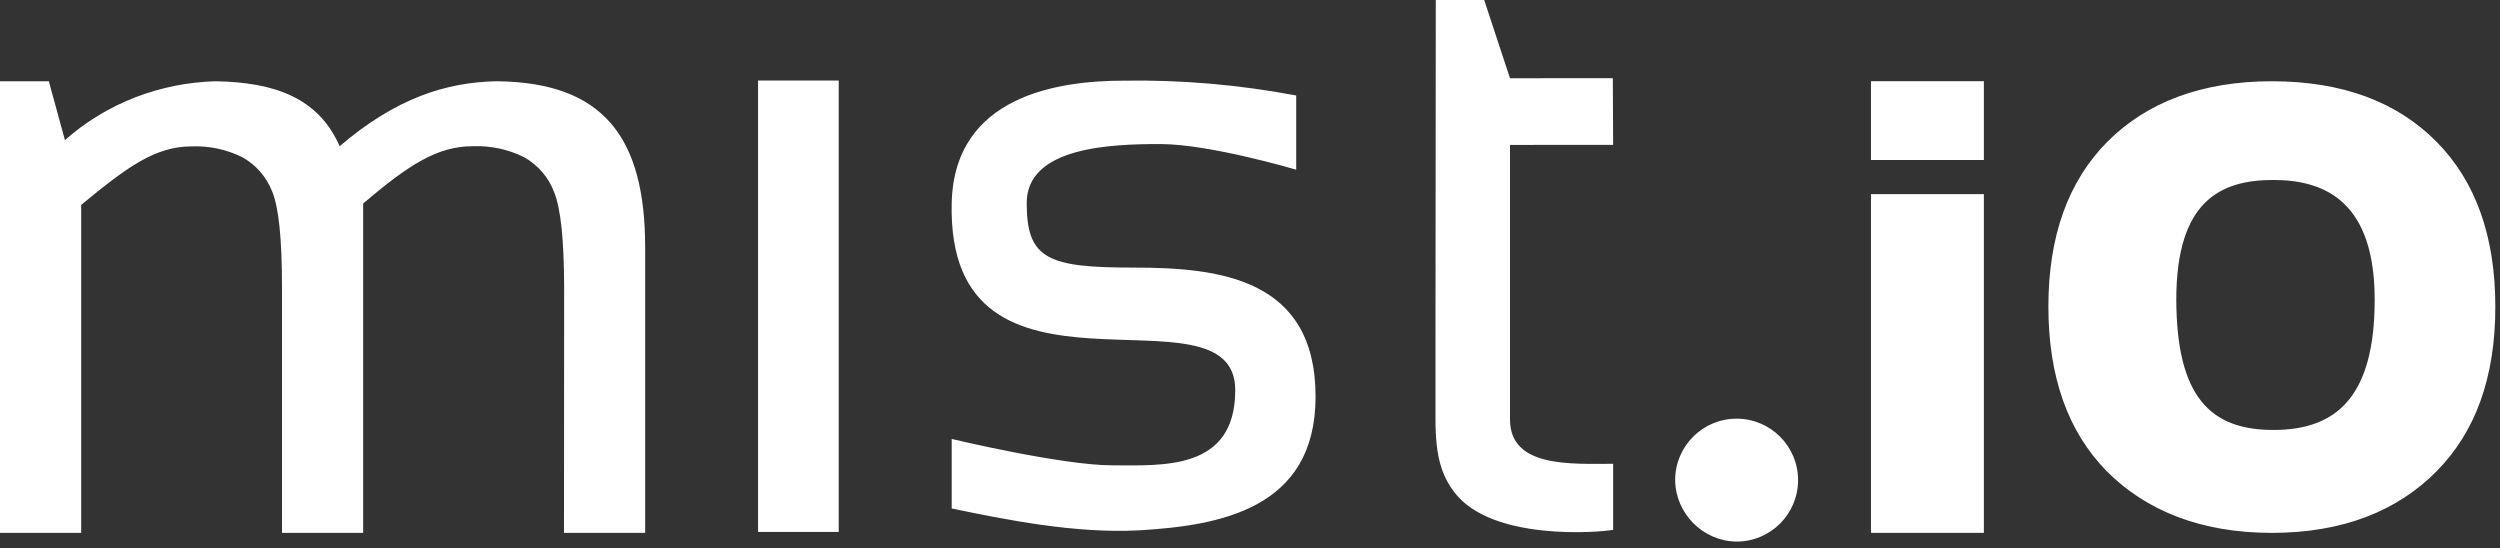 <?xml version="1.0" encoding="UTF-8" standalone="no"?>
<svg width="155px" height="34px" viewBox="0 0 155 34" version="1.1" xmlns="http://www.w3.org/2000/svg" xmlns:xlink="http://www.w3.org/1999/xlink">
    <rect x="0" y="0" width="155" height="34" fill="#333333" stroke="none"/>
    <!-- Generator: Sketch 3.7.2 (28276) - http://www.bohemiancoding.com/sketch -->
    <title>Slice 1</title>
    <desc>Created with Sketch.</desc>
    <defs></defs>
    <g id="Page-1" stroke="none" stroke-width="1" fill="none" fill-rule="evenodd">
        <path d="M34.977,17.813 C34.967,14.797 34.764,12.949 34.363,11.931 C34.024,11.01 33.364,10.237 32.501,9.749 C31.517,9.26 30.422,9.025 29.321,9.065 C27.126,9.065 25.365,10.196 22.516,12.616 L22.516,15.899 L22.516,33.038 L17.484,33.038 L17.484,17.813 C17.484,14.798 17.279,12.814 16.87,11.862 C16.522,10.969 15.871,10.223 15.028,9.749 C14.059,9.268 12.982,9.035 11.897,9.075 C9.612,9.075 7.871,10.364 5.033,12.705 L5.033,33.038 L0,33.038 L0,5.038 L3.028,5.038 L4.026,8.688 C6.592,6.41 9.913,5.133 13.367,5.038 C17.061,5.098 19.758,6.089 21.057,9.065 C24.54,6.089 27.65,5.098 30.79,5.038 C37.413,5.098 40,8.51 40,15.343 L40,33.038 L34.967,33.038 L34.977,17.813 Z M116,9.918 L116,12.038 L123,12.038 L123,9.918 L116,9.918 Z M47,32.978 L47,4.995 L52,4.995 L52,32.978 L47,32.978 Z M89.019,0 L92.02,0 L93.62,4.852 L99.995,4.847 L100.015,8.98 L93.62,8.985 L93.62,26.002 C93.62,29.008 97.385,28.756 100.015,28.756 L100.015,32.85 C99.126,33.013 92.525,33.557 90.196,30.552 C89.392,29.515 89,28.334 89,26.002 C89,23.67 89,22.307 89,21.025 L89.019,0 Z M59.005,27.215 C59.005,27.215 65.845,28.851 68.965,28.851 C72.085,28.851 76.585,29.191 76.585,24.191 C76.585,17.191 58.675,26.511 59.005,12.581 C59.165,5.921 65.635,5.001 69.685,5.001 C73.266,4.946 76.845,5.254 80.365,5.921 L80.365,10.521 C80.365,10.521 75.005,8.931 71.935,8.931 C68.865,8.931 63.655,9.111 63.655,12.591 C63.655,16.071 64.975,16.591 70.285,16.591 C75.595,16.591 81.565,17.251 81.565,24.591 C81.565,31.591 75.565,32.591 70.615,32.881 C66.655,33.091 62.325,32.215 59.005,31.525 L59.005,27.215 Z M123,33.036 L116,33.036 L116,5.036 L123,5.036 L123,33.036 Z M127,19.01 C127,14.653 128.22,11.245 130.66,8.784 C133.11,6.329 136.534,5.038 140.85,5.038 C145.26,5.038 148.63,6.329 151.06,8.784 C153.49,11.238 154.71,14.65 154.71,19.02 C154.71,23.39 153.49,26.772 151.06,29.226 C148.63,31.681 145.258,33.038 140.85,33.038 C136.46,33.038 133.05,31.661 130.62,29.216 C128.213,26.769 127,23.367 127,19.01 Z M140.95,26.658 C144.88,26.658 147.23,24.578 147.23,18.578 C147.23,12.578 144.23,11.158 140.95,11.158 C137.67,11.158 134.93,12.458 134.93,18.578 C134.95,24.578 137.02,26.658 140.95,26.658 Z M107.67,33.578 C109.774,33.578 111.48,31.872 111.48,29.768 C111.48,27.663 109.774,25.958 107.67,25.958 C105.566,25.958 103.86,27.663 103.86,29.768 C103.882,31.845 105.593,33.561 107.67,33.578 L107.67,33.578 Z" id="Shape" fill="#FFFFFF"></path>
    </g>
</svg>